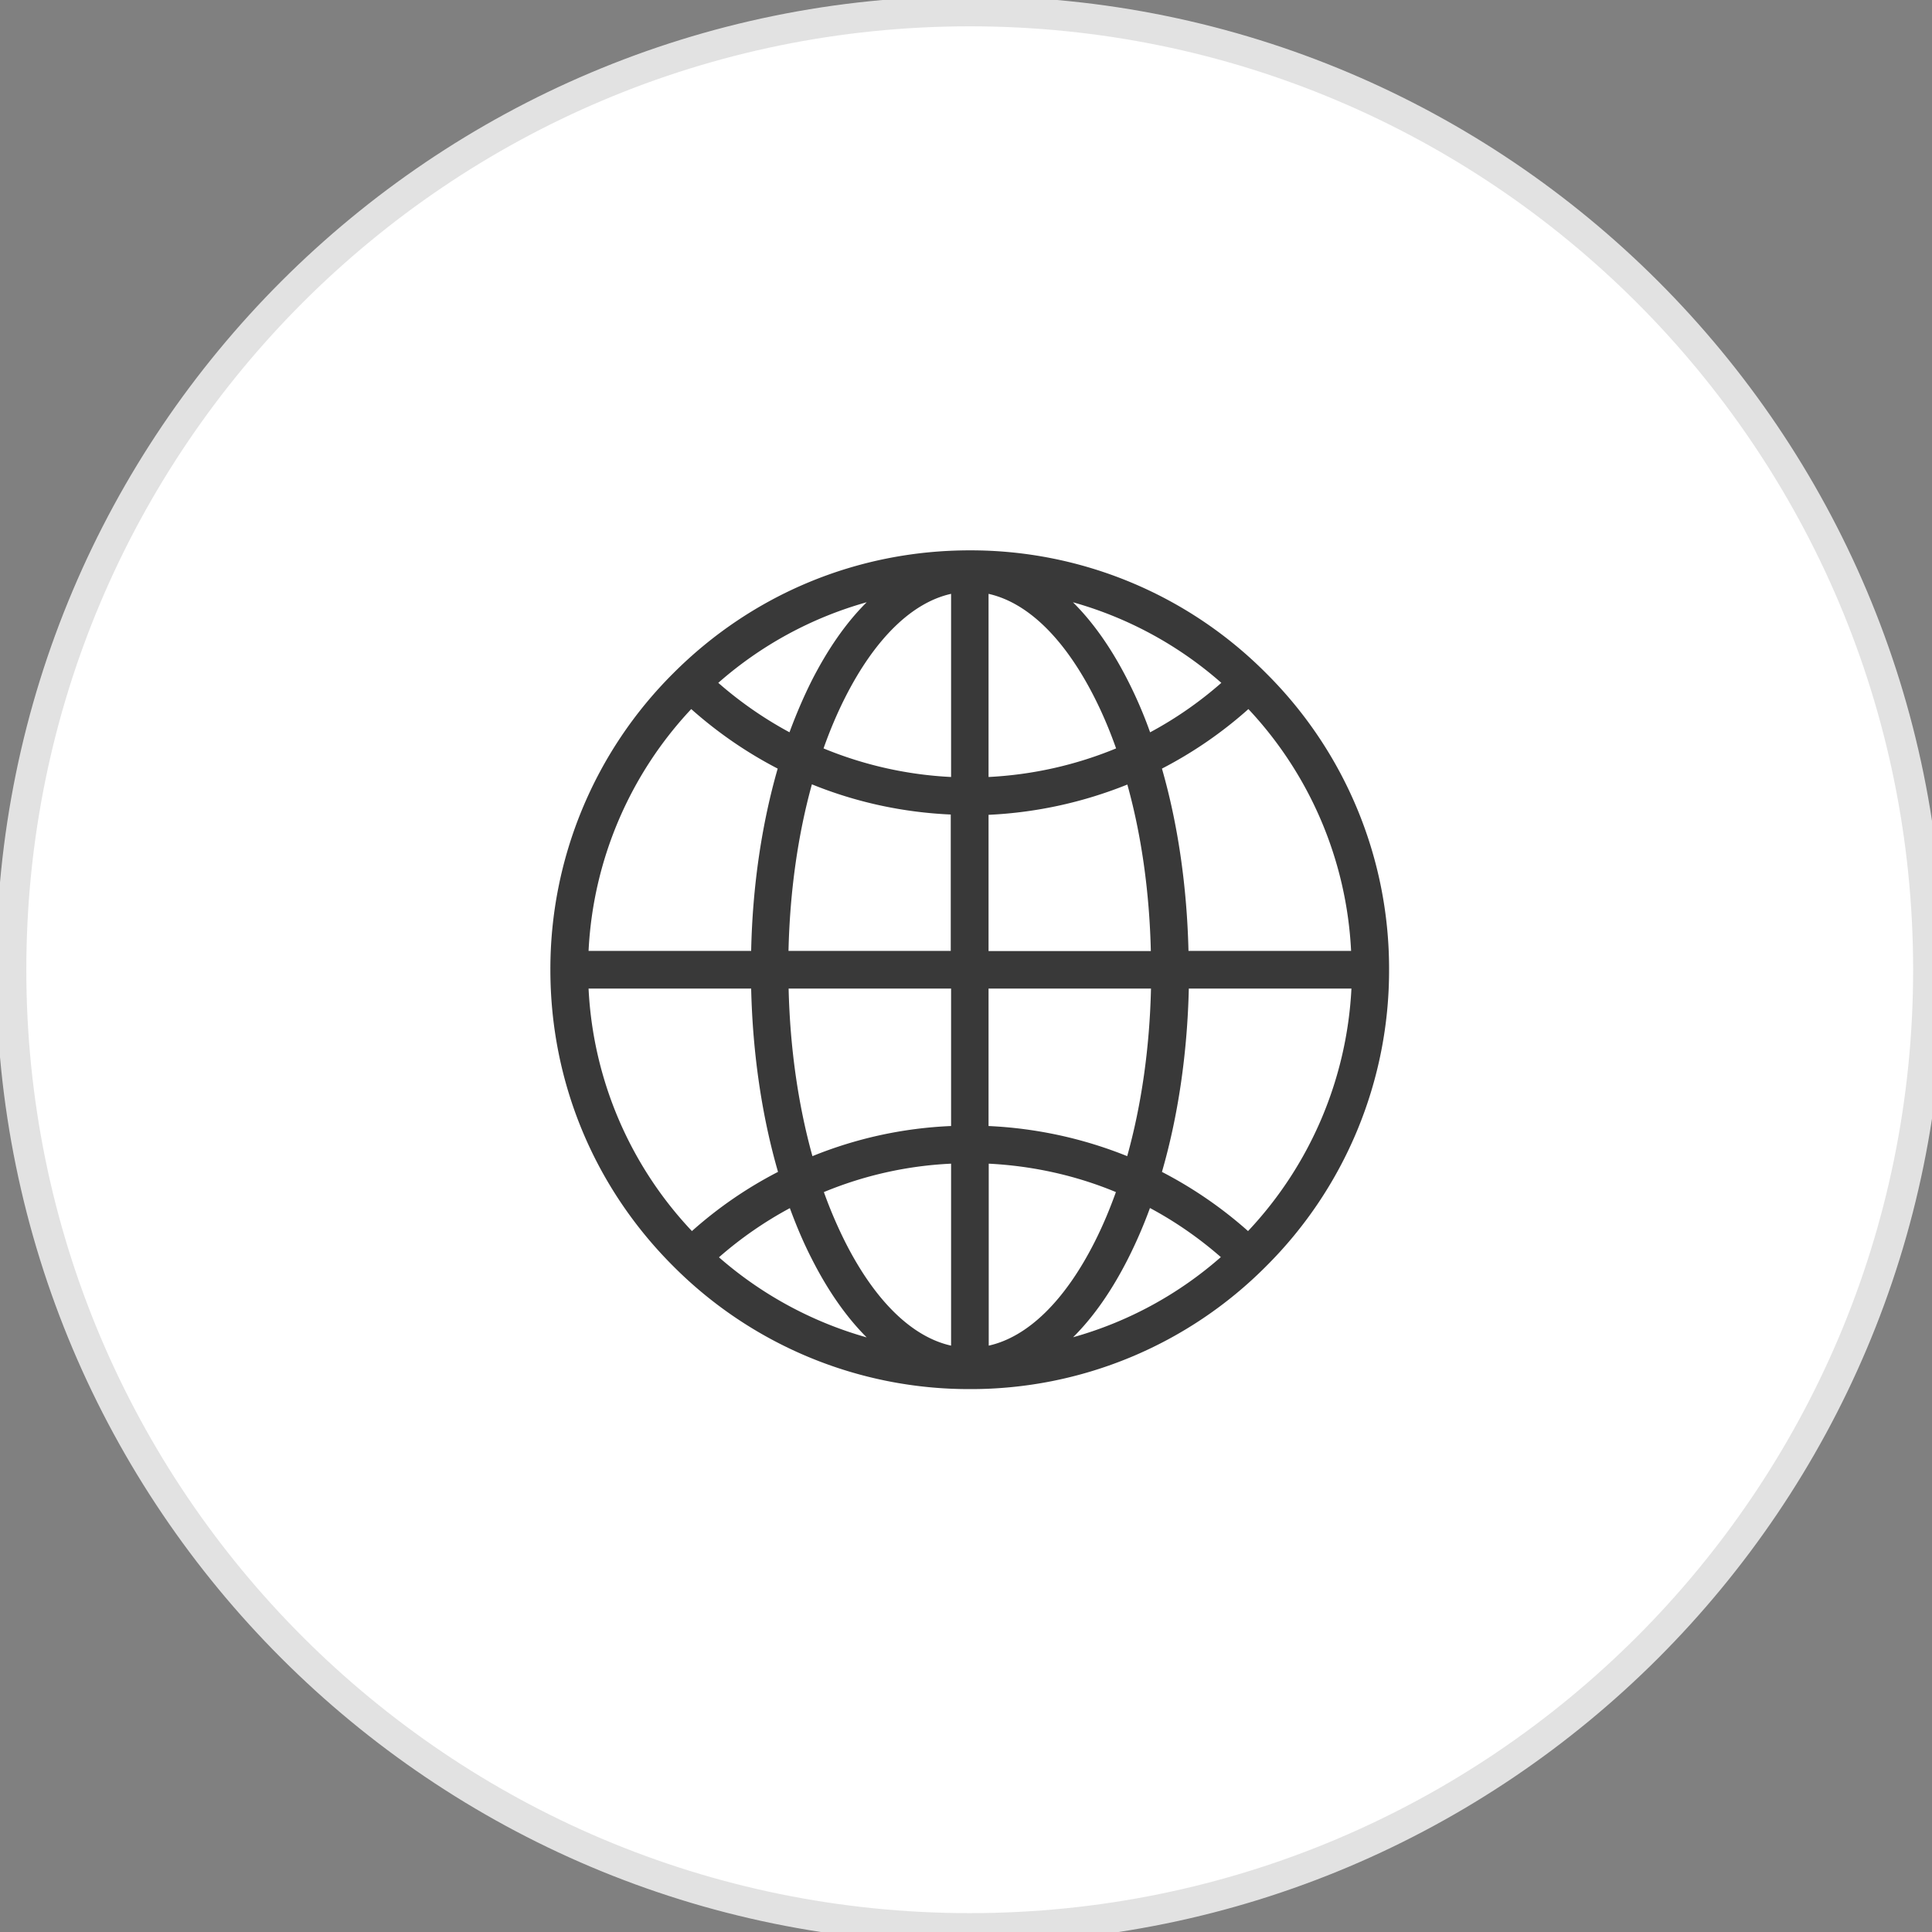 <svg width="64" height="64" viewBox="0 0 64 64" xmlns="http://www.w3.org/2000/svg"><rect x="0" y="0" width="64" height="64" fill="#808080" stroke="none"/><title>money_cash</title><g fill="none" fill-rule="evenodd"><path d="M63.875 32.124c0 17.535-14.215 31.751-31.751 31.751S.372 49.659.372 32.124C.372 14.588 14.588.372 32.124.372s31.751 14.216 31.751 31.752" fill="#FFF"/><path d="M63.875 32.124c0 17.535-14.215 31.751-31.751 31.751S.372 49.659.372 32.124C.372 14.588 14.588.372 32.124.372s31.751 14.216 31.751 31.752z" stroke="#E2E2E2"/><path d="M41.343 40.781a13.902 13.902 0 0 0-2.852-1.96c.534-1.843.84-3.918.89-6.074h5.387a12.65 12.65 0 0 1-3.425 8.034zm-5.795 3.517c.675-.67 1.287-1.548 1.826-2.615a15.64 15.64 0 0 0 .72-1.666c.834.447 1.621.991 2.348 1.626a12.527 12.527 0 0 1-4.894 2.655zm-2.795.278v-6.028c1.462.074 2.887.39 4.213.941-.21.584-.442 1.134-.703 1.65-.987 1.951-2.212 3.147-3.51 3.437zm-5.84-6.277c-.47-1.69-.743-3.58-.789-5.552h5.382v4.554c-1.594.067-3.14.408-4.593.998zm4.593 6.277c-1.299-.29-2.524-1.486-3.51-3.438a14.801 14.801 0 0 1-.704-1.649c1.328-.55 2.75-.873 4.214-.941v6.028zm-7.69-2.926a12.673 12.673 0 0 1 2.349-1.629c.215.585.453 1.147.72 1.668.538 1.065 1.15 1.939 1.825 2.614a12.665 12.665 0 0 1-4.893-2.653zm-4.32-8.903h5.387c.05 2.16.357 4.23.89 6.073a13.696 13.696 0 0 0-2.852 1.961 12.592 12.592 0 0 1-3.424-8.034zm3.402-9.258c.88.782 1.838 1.44 2.864 1.972-.528 1.837-.834 3.896-.879 6.039h-5.386a12.608 12.608 0 0 1 3.401-8.011zm5.812-3.538c-.675.668-1.287 1.547-1.826 2.607-.266.533-.51 1.1-.731 1.7a12.817 12.817 0 0 1-2.359-1.638 12.586 12.586 0 0 1 4.916-2.67zm2.796-.279v6.067a12.698 12.698 0 0 1-4.225-.947c.21-.595.448-1.157.714-1.684.987-1.95 2.212-3.147 3.51-3.436zM31.5 31.5h-5.38c.045-1.962.311-3.839.775-5.518 1.452.59 3.006.93 4.6 1V31.5h.005zm5.845-5.51c.466 1.676.732 3.553.778 5.515h-5.376v-4.513c1.6-.074 3.148-.42 4.598-1.003zm-4.598-6.318c1.299.29 2.523 1.485 3.51 3.436.267.527.505 1.09.715 1.684-1.332.55-2.757.873-4.225.947v-6.067zm7.712 2.948a12.6 12.6 0 0 1-2.36 1.639 14.468 14.468 0 0 0-.73-1.7c-.539-1.066-1.152-1.94-1.826-2.608a12.578 12.578 0 0 1 4.916 2.67zm-7.712 10.127h5.381c-.045 1.973-.317 3.862-.788 5.552-1.452-.585-3-.925-4.593-.998v-4.554zm12.01-1.247H39.37c-.051-2.143-.352-4.208-.879-6.039a13.823 13.823 0 0 0 2.864-1.972 12.616 12.616 0 0 1 3.402 8.01zm-2.813-9.197a13.794 13.794 0 0 0-9.82-4.072c-3.708 0-7.2 1.447-9.821 4.072a13.824 13.824 0 0 0-4.071 9.821c0 3.708 1.446 7.2 4.071 9.82a13.82 13.82 0 0 0 9.82 4.072 13.79 13.79 0 0 0 9.821-4.072 13.82 13.82 0 0 0 4.071-9.82 13.79 13.79 0 0 0-4.07-9.82z" fill="#393939"/></g></svg>